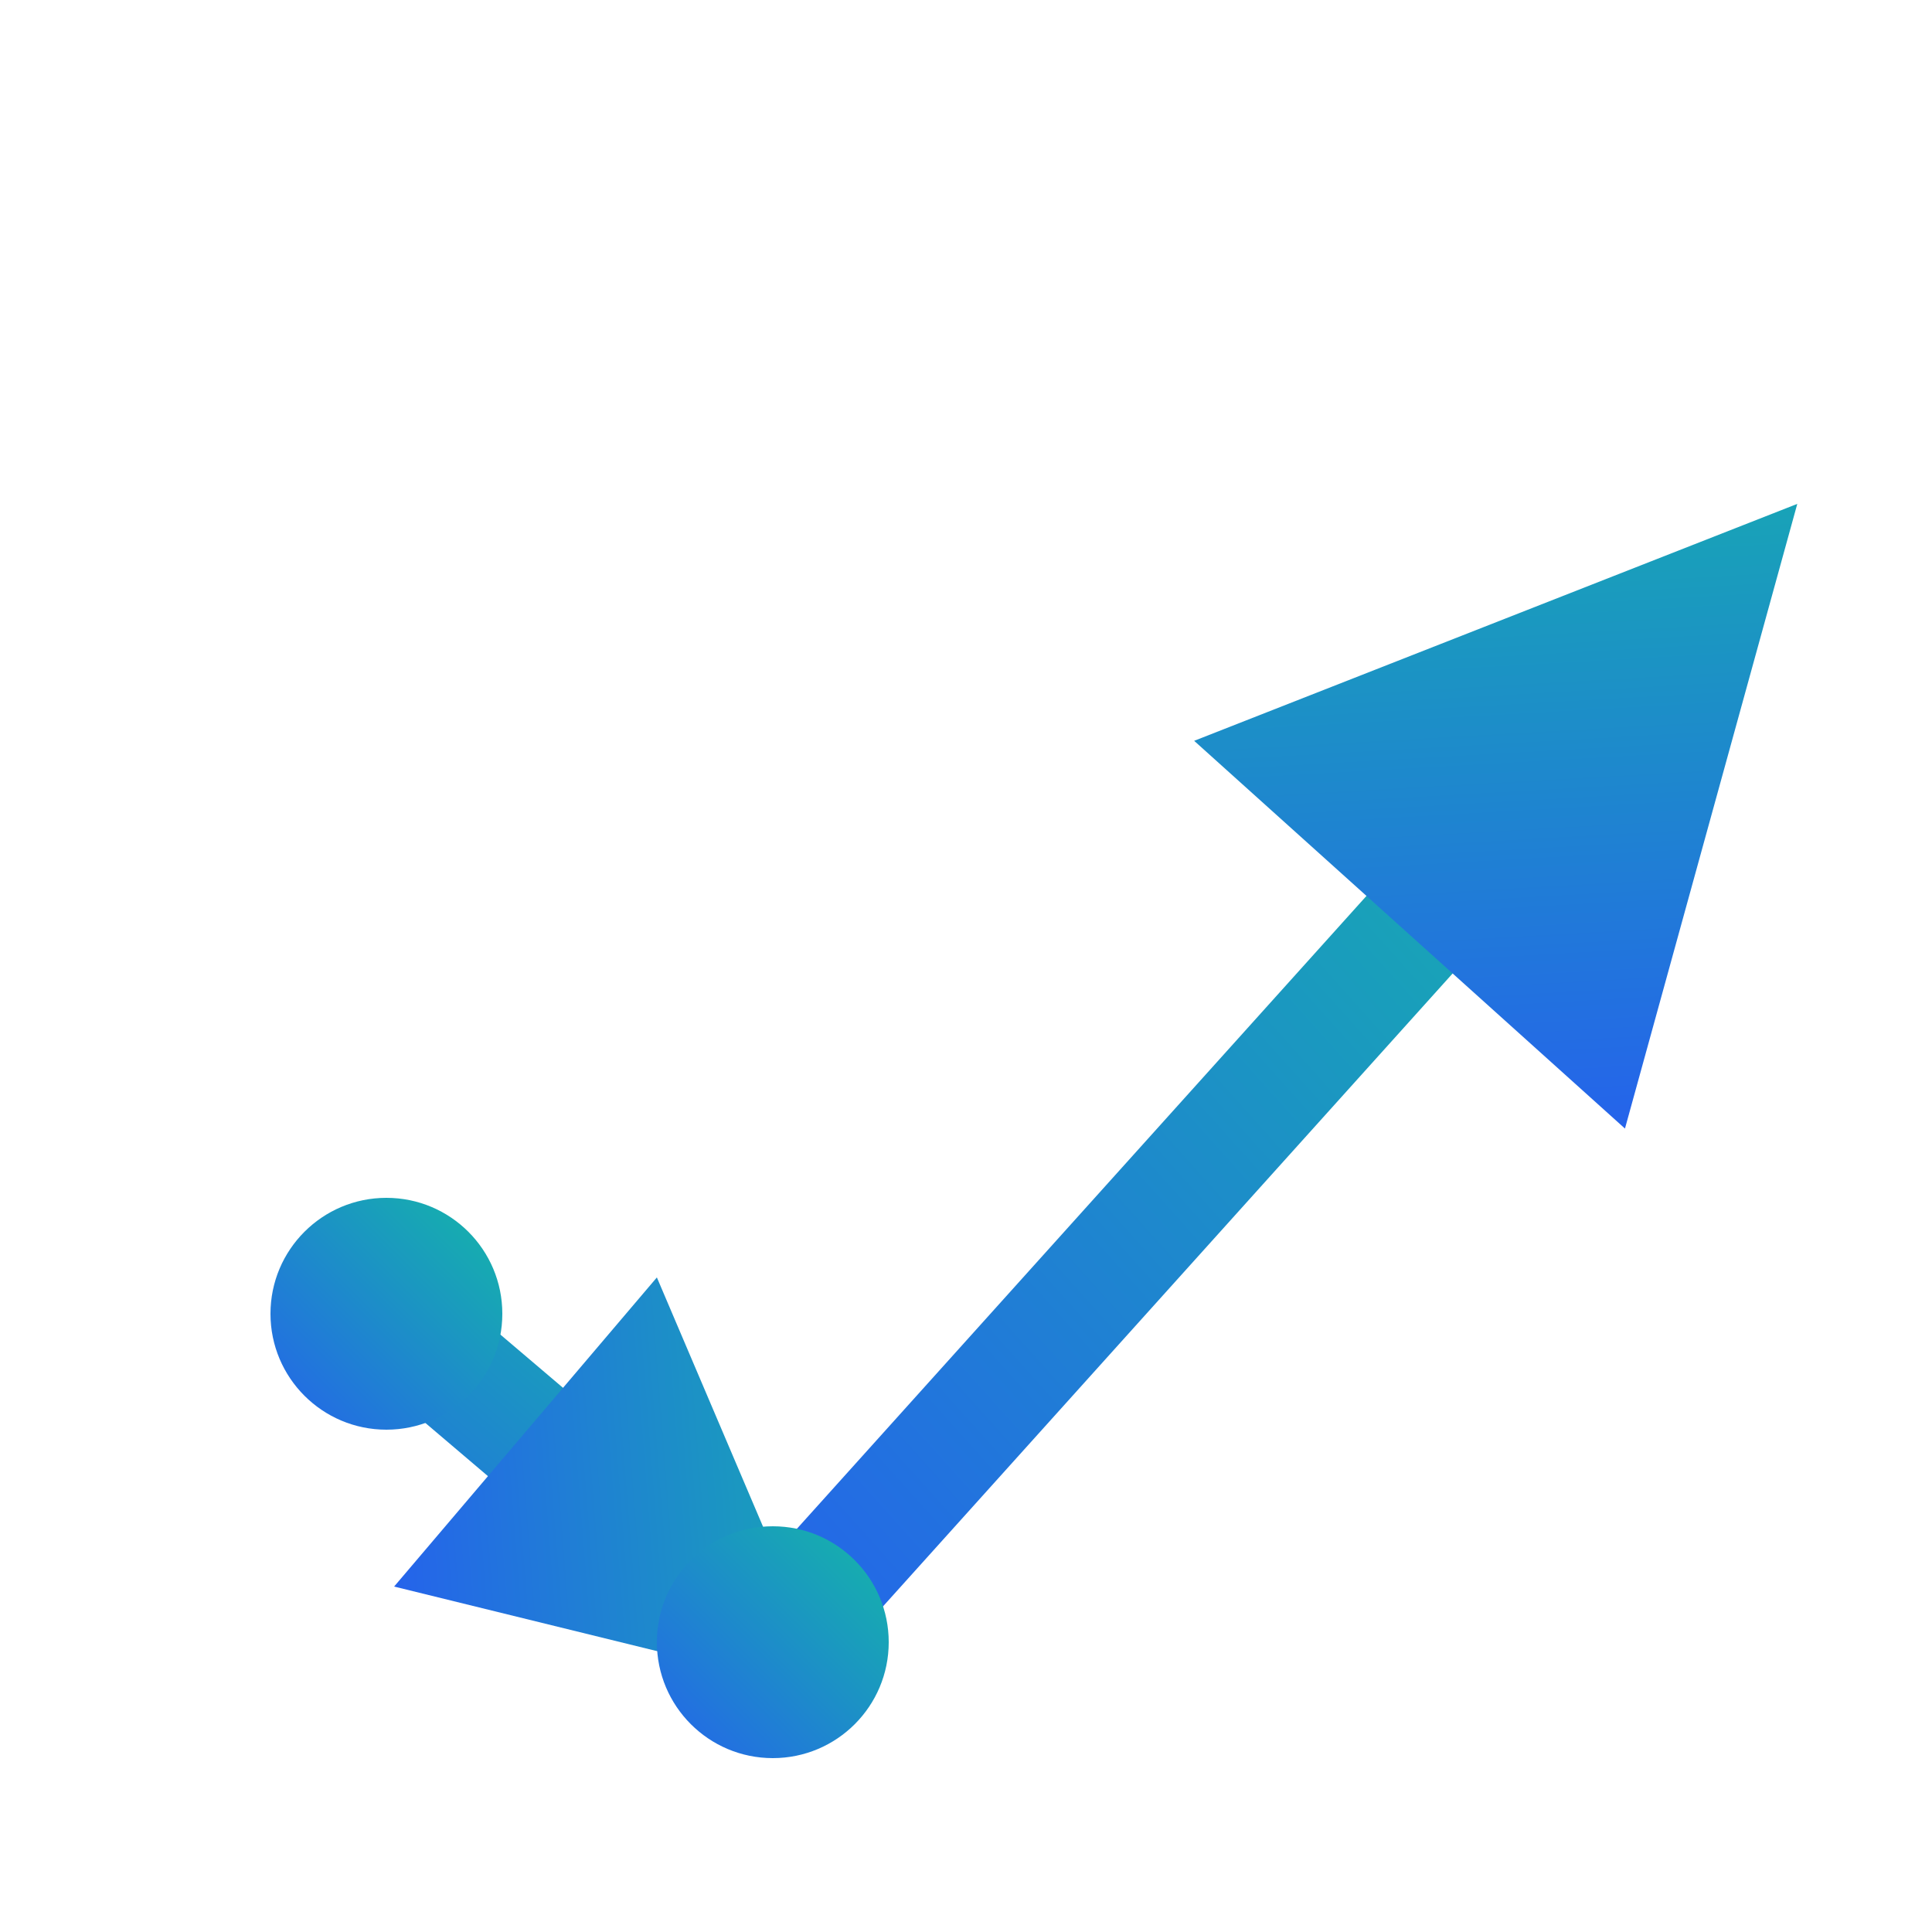 <svg width="200" height="200" viewBox="0 0 100 100" xmlns="http://www.w3.org/2000/svg" aria-labelledby="logoTitle logoDesc">
  <title id="logoTitle">신경망 투두앱 로고</title>
  <desc id="logoDesc">신경망 노드와 경로로 형성된 체크마크 모양의 로고</desc>
  
  <defs>
    <!-- 
      로고에 사용될 그라데이션을 정의합니다. 
      지적인 느낌의 파란색(#2563EB)에서 활기찬 느낌의 청록색(#14B8A6)으로 변합니다.
    -->
    <linearGradient id="aiCheckGradient" x1="0%" y1="100%" x2="100%" y2="0%">
      <stop offset="0%" style="stop-color:#2563EB; stop-opacity:1"></stop>
      <stop offset="100%" style="stop-color:#14B8A6; stop-opacity:1"></stop>
    </linearGradient>
    
    <!-- 
      경로의 끝에 표시될 기본 크기의 삼각형 화살촉 마커를 정의합니다.
    -->
    <marker id="arrowhead" viewBox="0 0 10 10" refX="6" refY="5" markerWidth="15" markerHeight="5" orient="auto-start-reverse">
      <path d="M 0 0 L 10 5 L 0 10 z" fill="url(#aiCheckGradient)"></path>
    </marker>

    <!-- 
      짧은 경로에 사용될 작은 크기의 삼각형 화살촉 마커를 정의합니다.
    -->
    <marker id="arrowhead-small" viewBox="0 0 10 10" refX="8" refY="5" markerWidth="3.5" markerHeight="3.5" orient="auto-start-reverse">
      <path d="M 0 0 L 10 5 L 0 10 z" fill="url(#aiCheckGradient)"></path>
    </marker>
  </defs>
  
  <!-- 
    신경망의 '경로' 역할을 하는 체크마크 라인들입니다.
  -->
  <!-- 첫 번째 (짧은) 경로: 작은 화살촉 적용 -->
  <path d="M 20 68 L 40 85" fill="none" stroke="url(#aiCheckGradient)" stroke-width="6" stroke-linecap="round" stroke-linejoin="round" marker-end="url(#arrowhead-small)"></path>
  <!-- 두 번째 (긴) 경로: 기본 화살촉 적용 -->
  <path d="M 40 85 L 85 35" fill="none" stroke="url(#aiCheckGradient)" stroke-width="6" stroke-linecap="round" stroke-linejoin="round" marker-end="url(#arrowhead)"></path>
  
  <!-- 
    신경망의 '노드(Node)' 역할을 하는 원들입니다.
    경로의 시작점과 꺾이는 지점에 위치합니다.
  -->
  <circle cx="20" cy="68" r="6" fill="url(#aiCheckGradient)"></circle>
  <circle cx="40" cy="85" r="6" fill="url(#aiCheckGradient)"></circle>

</svg>